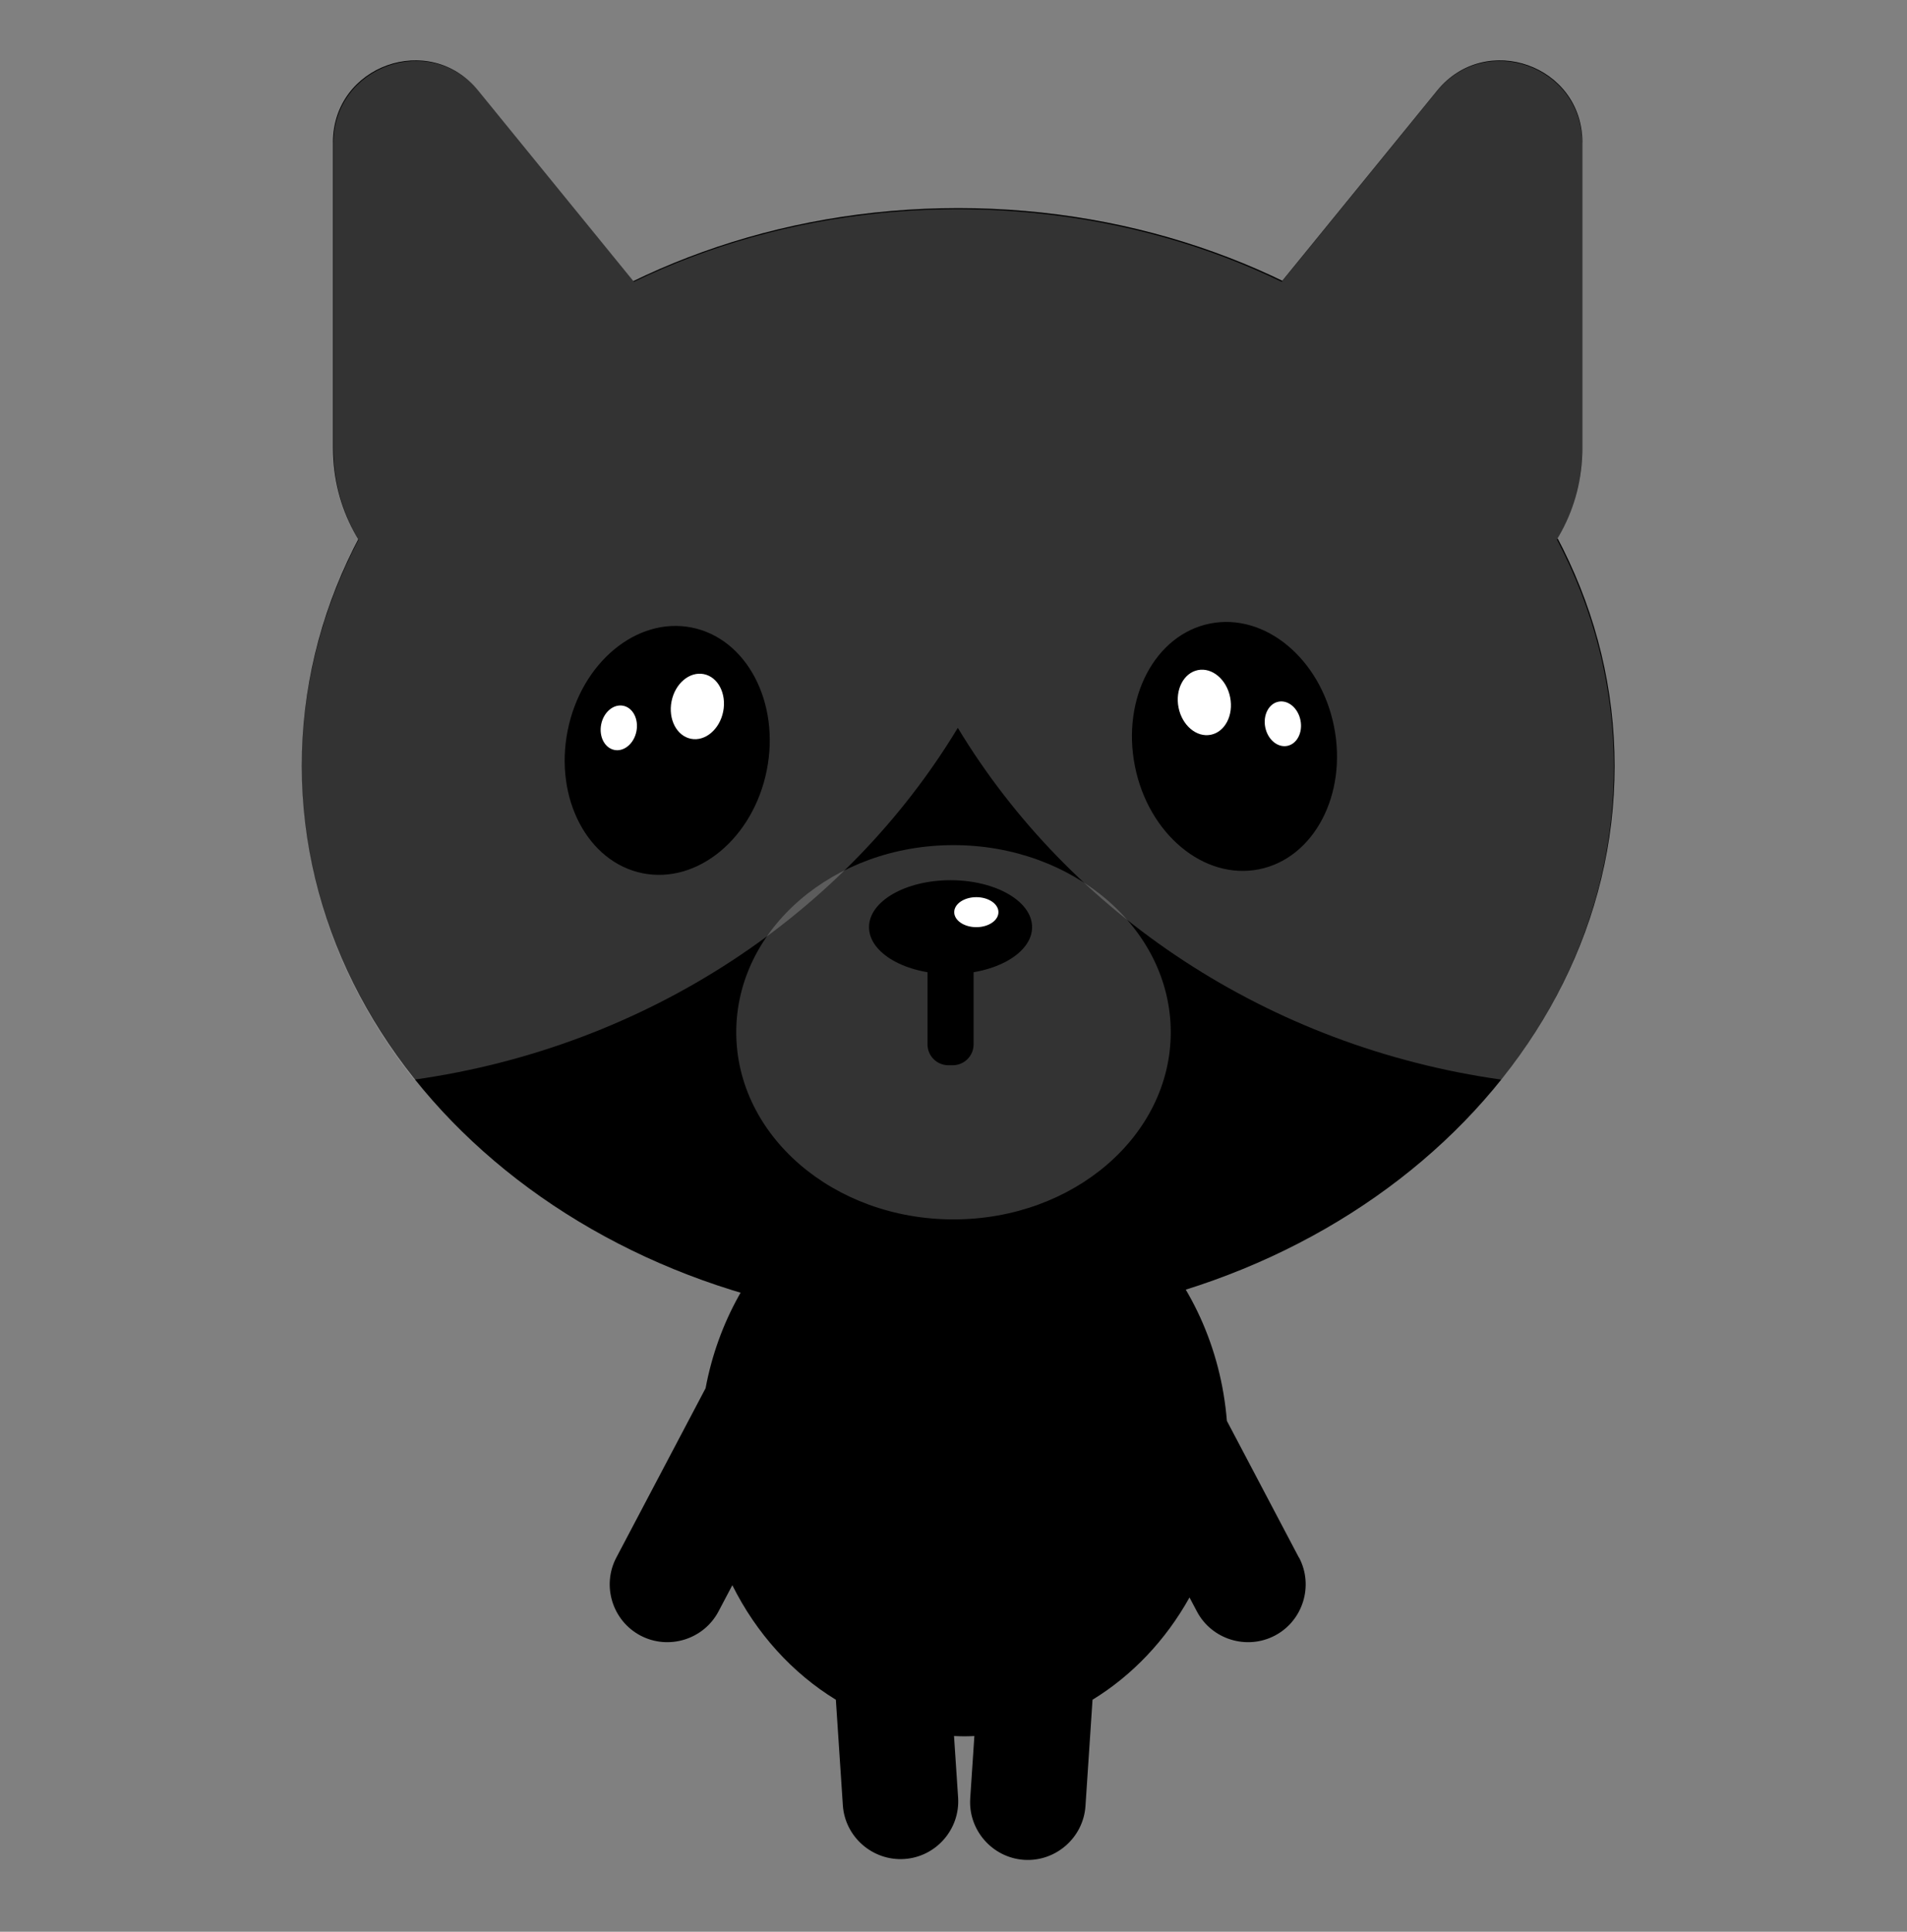 <svg width="158" height="160" viewBox="0 0 158 160" fill="none" xmlns="http://www.w3.org/2000/svg">
<rect x="0" y="0" width="158" height="160" fill="#808080" stroke="none"/>
<path d="M27.59 11.789V37.121C27.59 47.189 37.567 54.226 47.057 50.852L59.619 46.388C64.033 44.822 65.566 39.355 62.608 35.726L39.626 7.512C35.596 2.566 27.585 5.414 27.585 11.789H27.59Z" fill="currentColor"/>
<path d="M131.1 11.789V37.121C131.1 47.189 121.123 54.226 111.632 50.852L99.07 46.388C94.657 44.822 93.123 39.355 96.082 35.726L119.064 7.512C123.094 2.566 131.105 5.414 131.105 11.789H131.1Z" fill="currentColor"/>
<path d="M107.622 129.018L101.651 117.688C100.663 105.445 91.295 95.843 79.878 95.843C69.317 95.843 60.504 104.06 58.46 114.982L51.063 129.013C49.839 131.341 50.739 134.244 53.068 135.471C55.398 136.694 58.303 135.795 59.531 133.468L60.676 131.297C62.657 135.28 65.64 138.575 69.253 140.785L69.832 149.522C70.004 152.145 72.3 154.148 74.924 153.976C77.549 153.805 79.554 151.516 79.382 148.889L79.043 143.791C79.323 143.801 79.603 143.815 79.883 143.815C80.163 143.815 80.448 143.806 80.729 143.791L80.385 148.957C80.213 151.58 82.218 153.868 84.842 154.045C87.467 154.217 89.757 152.213 89.934 149.591L90.519 140.785C93.817 138.767 96.588 135.84 98.554 132.313L99.164 133.468C100.388 135.795 103.297 136.694 105.627 135.471C107.956 134.248 108.856 131.341 107.632 129.013L107.622 129.018Z" fill="currentColor"/>
<path d="M79.387 109.673C109.424 109.673 133.774 88.98 133.774 63.454C133.774 37.928 109.424 17.235 79.387 17.235C49.35 17.235 25 37.928 25 63.454C25 88.98 49.35 109.673 79.387 109.673Z" fill="currentColor"/>
<path d="M129.001 44.694C130.314 42.523 131.085 39.964 131.085 37.17V11.838C131.085 5.463 123.074 2.615 119.044 7.56L106.192 23.34C100.044 20.364 93.143 18.384 85.796 17.648C85.796 17.648 85.796 17.648 85.796 17.643C85.609 17.623 85.417 17.608 85.231 17.594C84.98 17.569 84.729 17.55 84.478 17.53C84.154 17.505 83.825 17.481 83.496 17.461C83.265 17.447 83.034 17.432 82.798 17.417C82.36 17.392 81.918 17.378 81.476 17.363C81.353 17.363 81.23 17.353 81.107 17.348C80.537 17.334 79.962 17.324 79.387 17.324C79.377 17.324 79.367 17.324 79.357 17.324C79.347 17.324 79.338 17.324 79.328 17.324C78.753 17.324 78.178 17.334 77.608 17.348C77.485 17.348 77.362 17.358 77.239 17.363C76.797 17.378 76.354 17.392 75.917 17.417C75.686 17.432 75.455 17.447 75.219 17.461C74.89 17.481 74.565 17.505 74.236 17.53C73.986 17.55 73.735 17.574 73.484 17.594C73.297 17.613 73.106 17.623 72.919 17.643C72.919 17.643 72.919 17.643 72.919 17.648C65.571 18.389 58.671 20.369 52.523 23.34L39.671 7.56C35.641 2.615 27.629 5.463 27.629 11.838V37.17C27.629 39.964 28.401 42.523 29.713 44.694C26.686 50.449 25 56.829 25 63.542C25 73.134 28.435 82.038 34.318 89.424C53.643 86.703 70.073 75.658 79.357 60.286C88.641 75.658 105.071 86.703 124.396 89.424C130.279 82.038 133.715 73.134 133.715 63.542C133.715 56.829 132.029 50.449 129.001 44.694Z" fill="white" fill-opacity="0.2"/>
<path d="M63.528 63.803C64.651 58.182 61.868 52.888 57.313 51.978C52.758 51.068 48.156 54.886 47.033 60.506C45.91 66.126 48.693 71.42 53.248 72.33C57.803 73.24 62.405 69.423 63.528 63.803Z" fill="black"/>
<path d="M59.917 58.941C60.212 57.462 59.495 56.072 58.314 55.836C57.133 55.6 55.937 56.607 55.641 58.086C55.346 59.565 56.063 60.955 57.244 61.191C58.425 61.427 59.621 60.419 59.917 58.941Z" fill="white"/>
<path d="M52.728 60.578C52.93 59.567 52.441 58.617 51.635 58.456C50.829 58.295 50.012 58.984 49.81 59.995C49.609 61.005 50.098 61.955 50.904 62.116C51.709 62.277 52.526 61.589 52.728 60.578Z" fill="white"/>
<path d="M104.313 72.001C108.868 71.09 111.651 65.796 110.528 60.176C109.405 54.556 104.803 50.738 100.248 51.648C95.692 52.559 92.91 57.853 94.033 63.473C95.156 69.093 99.758 72.911 104.313 72.001Z" fill="black"/>
<path d="M100.318 60.859C101.499 60.623 102.217 59.233 101.921 57.754C101.626 56.275 100.429 55.267 99.249 55.503C98.068 55.739 97.35 57.13 97.646 58.608C97.941 60.087 99.138 61.095 100.318 60.859Z" fill="white"/>
<path d="M106.655 61.78C107.461 61.619 107.95 60.669 107.748 59.658C107.546 58.648 106.729 57.959 105.924 58.12C105.118 58.281 104.629 59.231 104.83 60.242C105.032 61.252 105.849 61.941 106.655 61.78Z" fill="white"/>
<path d="M79 101C88.941 101 97 94.06 97 85.5C97 76.94 88.941 70 79 70C69.059 70 61 76.94 61 85.5C61 94.06 69.059 101 79 101Z" fill="white" fill-opacity="0.2"/>
<path d="M78.756 80.684C82.487 80.684 85.512 78.943 85.512 76.795C85.512 74.647 82.487 72.905 78.756 72.905C75.025 72.905 72 74.647 72 76.795C72 78.943 75.025 80.684 78.756 80.684Z" fill="black"/>
<path d="M78.933 75.926H78.579C77.622 75.926 76.846 76.702 76.846 77.659V86.499C76.846 87.457 77.622 88.233 78.579 88.233H78.933C79.89 88.233 80.666 87.457 80.666 86.499V77.659C80.666 76.702 79.89 75.926 78.933 75.926Z" fill="black"/>
<path d="M80.892 76.795C81.903 76.795 82.723 76.239 82.723 75.553C82.723 74.866 81.903 74.31 80.892 74.31C79.88 74.31 79.06 74.866 79.06 75.553C79.06 76.239 79.88 76.795 80.892 76.795Z" fill="white"/>
</svg>
